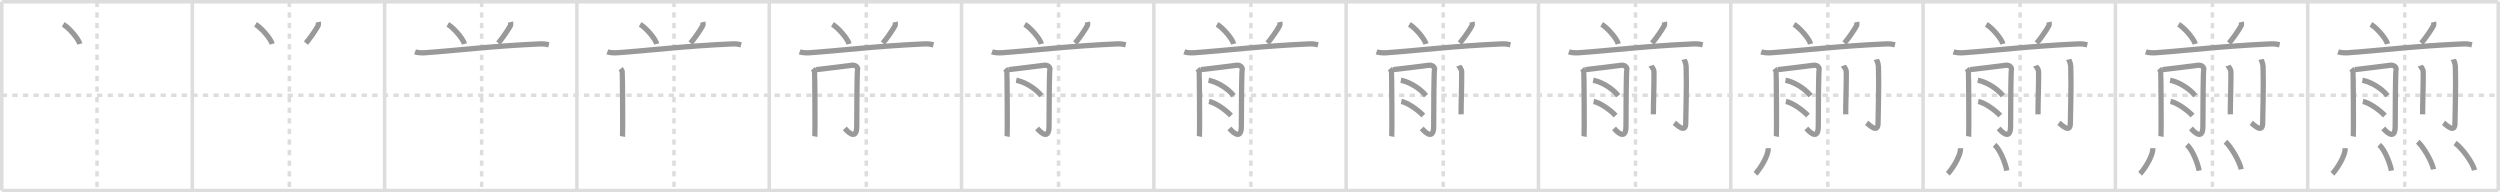 <svg width="1417px" height="109px" viewBox="0 0 1417 109" xmlns="http://www.w3.org/2000/svg" xmlns:xlink="http://www.w3.org/1999/xlink" xml:space="preserve" version="1.1" baseProfile="full">
<line x1="1" y1="1" x2="1416" y2="1" style="stroke:#ddd;stroke-width:2"></line>
<line x1="1" y1="1" x2="1" y2="108" style="stroke:#ddd;stroke-width:2"></line>
<line x1="1" y1="108" x2="1416" y2="108" style="stroke:#ddd;stroke-width:2"></line>
<line x1="1416" y1="1" x2="1416" y2="108" style="stroke:#ddd;stroke-width:2"></line>
<line x1="109" y1="1" x2="109" y2="108" style="stroke:#ddd;stroke-width:2"></line>
<line x1="218" y1="1" x2="218" y2="108" style="stroke:#ddd;stroke-width:2"></line>
<line x1="327" y1="1" x2="327" y2="108" style="stroke:#ddd;stroke-width:2"></line>
<line x1="436" y1="1" x2="436" y2="108" style="stroke:#ddd;stroke-width:2"></line>
<line x1="545" y1="1" x2="545" y2="108" style="stroke:#ddd;stroke-width:2"></line>
<line x1="654" y1="1" x2="654" y2="108" style="stroke:#ddd;stroke-width:2"></line>
<line x1="763" y1="1" x2="763" y2="108" style="stroke:#ddd;stroke-width:2"></line>
<line x1="872" y1="1" x2="872" y2="108" style="stroke:#ddd;stroke-width:2"></line>
<line x1="981" y1="1" x2="981" y2="108" style="stroke:#ddd;stroke-width:2"></line>
<line x1="1090" y1="1" x2="1090" y2="108" style="stroke:#ddd;stroke-width:2"></line>
<line x1="1199" y1="1" x2="1199" y2="108" style="stroke:#ddd;stroke-width:2"></line>
<line x1="1308" y1="1" x2="1308" y2="108" style="stroke:#ddd;stroke-width:2"></line>
<line x1="1" y1="54" x2="1416" y2="54" style="stroke:#ddd;stroke-width:2;stroke-dasharray:3 3"></line>
<line x1="55" y1="1" x2="55" y2="108" style="stroke:#ddd;stroke-width:2;stroke-dasharray:3 3"></line>
<line x1="164" y1="1" x2="164" y2="108" style="stroke:#ddd;stroke-width:2;stroke-dasharray:3 3"></line>
<line x1="273" y1="1" x2="273" y2="108" style="stroke:#ddd;stroke-width:2;stroke-dasharray:3 3"></line>
<line x1="382" y1="1" x2="382" y2="108" style="stroke:#ddd;stroke-width:2;stroke-dasharray:3 3"></line>
<line x1="491" y1="1" x2="491" y2="108" style="stroke:#ddd;stroke-width:2;stroke-dasharray:3 3"></line>
<line x1="600" y1="1" x2="600" y2="108" style="stroke:#ddd;stroke-width:2;stroke-dasharray:3 3"></line>
<line x1="709" y1="1" x2="709" y2="108" style="stroke:#ddd;stroke-width:2;stroke-dasharray:3 3"></line>
<line x1="818" y1="1" x2="818" y2="108" style="stroke:#ddd;stroke-width:2;stroke-dasharray:3 3"></line>
<line x1="927" y1="1" x2="927" y2="108" style="stroke:#ddd;stroke-width:2;stroke-dasharray:3 3"></line>
<line x1="1036" y1="1" x2="1036" y2="108" style="stroke:#ddd;stroke-width:2;stroke-dasharray:3 3"></line>
<line x1="1145" y1="1" x2="1145" y2="108" style="stroke:#ddd;stroke-width:2;stroke-dasharray:3 3"></line>
<line x1="1254" y1="1" x2="1254" y2="108" style="stroke:#ddd;stroke-width:2;stroke-dasharray:3 3"></line>
<line x1="1363" y1="1" x2="1363" y2="108" style="stroke:#ddd;stroke-width:2;stroke-dasharray:3 3"></line>
<path d="M35.82,13.81c3.33,1.96,8.61,8.06,9.44,11.1" style="fill:none;stroke:#999;stroke-width:3"></path>

<path d="M144.82,13.81c3.33,1.96,8.61,8.06,9.44,11.1" style="fill:none;stroke:#999;stroke-width:3"></path>
<path d="M180.41,12.5c0.12,0.56,0.1,1.66-0.12,2.06c-1.4,2.61-4.91,7.64-6.9,9.88" style="fill:none;stroke:#999;stroke-width:3"></path>

<path d="M253.82,13.81c3.33,1.96,8.61,8.06,9.44,11.1" style="fill:none;stroke:#999;stroke-width:3"></path>
<path d="M289.41,12.5c0.12,0.56,0.1,1.66-0.12,2.06c-1.4,2.61-4.91,7.64-6.9,9.88" style="fill:none;stroke:#999;stroke-width:3"></path>
<path d="M235.24,29.39c1.42,0.52,4.02,0.62,5.43,0.52c17.74-1.22,38.69-3.87,65.46-5.03c2.36-0.1,3.78,0.25,4.96,0.51" style="fill:none;stroke:#999;stroke-width:3"></path>

<path d="M362.82,13.81c3.33,1.96,8.61,8.06,9.44,11.1" style="fill:none;stroke:#999;stroke-width:3"></path>
<path d="M398.41,12.5c0.12,0.56,0.1,1.66-0.12,2.06c-1.4,2.61-4.91,7.64-6.9,9.88" style="fill:none;stroke:#999;stroke-width:3"></path>
<path d="M344.24,29.39c1.42,0.52,4.02,0.62,5.43,0.52c17.74-1.22,38.69-3.87,65.46-5.03c2.36-0.1,3.78,0.25,4.96,0.51" style="fill:none;stroke:#999;stroke-width:3"></path>
<path d="M351.75,38.96c0.47,0.53,0.78,1.05,0.93,1.58c0.16,0.53,0.38,35.64,0.16,36.81" style="fill:none;stroke:#999;stroke-width:3"></path>

<path d="M471.82,13.81c3.33,1.96,8.61,8.06,9.44,11.1" style="fill:none;stroke:#999;stroke-width:3"></path>
<path d="M507.41,12.5c0.12,0.56,0.1,1.66-0.12,2.06c-1.4,2.61-4.91,7.64-6.9,9.88" style="fill:none;stroke:#999;stroke-width:3"></path>
<path d="M453.24,29.39c1.42,0.52,4.02,0.62,5.43,0.52c17.74-1.22,38.69-3.87,65.46-5.03c2.36-0.1,3.78,0.25,4.96,0.51" style="fill:none;stroke:#999;stroke-width:3"></path>
<path d="M460.75,38.96c0.47,0.53,0.78,1.05,0.93,1.58c0.16,0.53,0.38,35.64,0.16,36.81" style="fill:none;stroke:#999;stroke-width:3"></path>
<path d="M462.61,39.49c1.86-0.13,18.96-2.36,20.35-2.5c2.49-0.26,3.42,1.71,3.11,2.5c-0.3,0.76-0.47,21.42-0.47,32.1c0,9.17-6.16,1.84-6.78,1.19" style="fill:none;stroke:#999;stroke-width:3"></path>

<path d="M580.82,13.81c3.33,1.96,8.61,8.06,9.44,11.1" style="fill:none;stroke:#999;stroke-width:3"></path>
<path d="M616.41,12.5c0.12,0.56,0.1,1.66-0.12,2.06c-1.4,2.61-4.91,7.64-6.9,9.88" style="fill:none;stroke:#999;stroke-width:3"></path>
<path d="M562.24,29.39c1.42,0.52,4.02,0.62,5.43,0.52c17.74-1.22,38.69-3.87,65.46-5.03c2.36-0.1,3.78,0.25,4.96,0.51" style="fill:none;stroke:#999;stroke-width:3"></path>
<path d="M569.75,38.96c0.47,0.53,0.78,1.05,0.93,1.58c0.16,0.53,0.38,35.64,0.16,36.81" style="fill:none;stroke:#999;stroke-width:3"></path>
<path d="M571.61,39.49c1.86-0.13,18.96-2.36,20.35-2.5c2.49-0.26,3.42,1.71,3.11,2.5c-0.3,0.76-0.47,21.42-0.47,32.1c0,9.17-6.16,1.84-6.78,1.19" style="fill:none;stroke:#999;stroke-width:3"></path>
<path d="M576.0,45.5c3.94,0.68,10.43,3.96,14.25,8.75" style="fill:none;stroke:#999;stroke-width:3"></path>

<path d="M689.82,13.81c3.33,1.96,8.61,8.06,9.44,11.1" style="fill:none;stroke:#999;stroke-width:3"></path>
<path d="M725.41,12.5c0.12,0.56,0.1,1.66-0.12,2.06c-1.4,2.61-4.91,7.64-6.9,9.88" style="fill:none;stroke:#999;stroke-width:3"></path>
<path d="M671.24,29.39c1.42,0.52,4.02,0.62,5.43,0.52c17.74-1.22,38.69-3.87,65.46-5.03c2.36-0.1,3.78,0.25,4.96,0.51" style="fill:none;stroke:#999;stroke-width:3"></path>
<path d="M678.75,38.96c0.47,0.53,0.78,1.05,0.93,1.58c0.16,0.53,0.38,35.64,0.16,36.81" style="fill:none;stroke:#999;stroke-width:3"></path>
<path d="M680.61,39.49c1.86-0.13,18.96-2.36,20.35-2.5c2.49-0.26,3.42,1.71,3.11,2.5c-0.3,0.76-0.47,21.42-0.47,32.1c0,9.17-6.16,1.84-6.78,1.19" style="fill:none;stroke:#999;stroke-width:3"></path>
<path d="M685.0,45.5c3.94,0.68,10.43,3.96,14.25,8.75" style="fill:none;stroke:#999;stroke-width:3"></path>
<path d="M685.25,57.5c3.64,0.71,9.2,4.58,12.5,8" style="fill:none;stroke:#999;stroke-width:3"></path>

<path d="M798.82,13.81c3.33,1.96,8.61,8.06,9.44,11.1" style="fill:none;stroke:#999;stroke-width:3"></path>
<path d="M834.41,12.5c0.12,0.56,0.1,1.66-0.12,2.06c-1.4,2.61-4.91,7.64-6.9,9.88" style="fill:none;stroke:#999;stroke-width:3"></path>
<path d="M780.24,29.39c1.42,0.52,4.02,0.62,5.43,0.52c17.74-1.22,38.69-3.87,65.46-5.03c2.36-0.1,3.78,0.25,4.96,0.51" style="fill:none;stroke:#999;stroke-width:3"></path>
<path d="M787.75,38.96c0.47,0.53,0.78,1.05,0.93,1.58c0.16,0.53,0.38,35.64,0.16,36.81" style="fill:none;stroke:#999;stroke-width:3"></path>
<path d="M789.61,39.49c1.86-0.13,18.96-2.36,20.35-2.5c2.49-0.26,3.42,1.71,3.11,2.5c-0.3,0.76-0.47,21.42-0.47,32.1c0,9.17-6.16,1.84-6.78,1.19" style="fill:none;stroke:#999;stroke-width:3"></path>
<path d="M794.0,45.5c3.94,0.68,10.43,3.96,14.25,8.75" style="fill:none;stroke:#999;stroke-width:3"></path>
<path d="M794.25,57.5c3.64,0.71,9.2,4.58,12.5,8" style="fill:none;stroke:#999;stroke-width:3"></path>
<path d="M826.76,37.22c0.12,0.32,1.73,1.68,1.73,3.73c0,10.55-0.35,16.55-0.35,23.85" style="fill:none;stroke:#999;stroke-width:3"></path>

<path d="M907.82,13.81c3.33,1.96,8.61,8.06,9.44,11.1" style="fill:none;stroke:#999;stroke-width:3"></path>
<path d="M943.41,12.5c0.12,0.56,0.1,1.66-0.12,2.06c-1.4,2.61-4.91,7.64-6.9,9.88" style="fill:none;stroke:#999;stroke-width:3"></path>
<path d="M889.24,29.39c1.42,0.52,4.02,0.62,5.43,0.52c17.74-1.22,38.69-3.87,65.46-5.03c2.36-0.1,3.78,0.25,4.96,0.51" style="fill:none;stroke:#999;stroke-width:3"></path>
<path d="M896.75,38.96c0.47,0.53,0.78,1.05,0.93,1.58c0.16,0.53,0.38,35.64,0.16,36.81" style="fill:none;stroke:#999;stroke-width:3"></path>
<path d="M898.61,39.49c1.86-0.13,18.96-2.36,20.35-2.5c2.49-0.26,3.42,1.71,3.11,2.5c-0.3,0.76-0.47,21.42-0.47,32.1c0,9.17-6.16,1.84-6.78,1.19" style="fill:none;stroke:#999;stroke-width:3"></path>
<path d="M903.0,45.5c3.94,0.68,10.43,3.96,14.25,8.75" style="fill:none;stroke:#999;stroke-width:3"></path>
<path d="M903.25,57.5c3.64,0.71,9.2,4.58,12.5,8" style="fill:none;stroke:#999;stroke-width:3"></path>
<path d="M935.76,37.22c0.12,0.32,1.73,1.68,1.73,3.73c0,10.55-0.35,16.55-0.35,23.85" style="fill:none;stroke:#999;stroke-width:3"></path>
<path d="M954.56,33.66c0.08,0.37,1.07,1.92,1.15,4.27c0.37,11.26-0.23,27.99-0.23,31.83c0,6.25-5.11,0.84-6.48-0.13" style="fill:none;stroke:#999;stroke-width:3"></path>

<path d="M1016.82,13.81c3.33,1.96,8.61,8.06,9.44,11.1" style="fill:none;stroke:#999;stroke-width:3"></path>
<path d="M1052.41,12.5c0.12,0.56,0.1,1.66-0.12,2.06c-1.4,2.61-4.91,7.64-6.9,9.88" style="fill:none;stroke:#999;stroke-width:3"></path>
<path d="M998.24,29.39c1.42,0.52,4.02,0.62,5.43,0.52c17.74-1.22,38.69-3.87,65.46-5.03c2.36-0.1,3.78,0.25,4.96,0.51" style="fill:none;stroke:#999;stroke-width:3"></path>
<path d="M1005.75,38.96c0.47,0.53,0.78,1.05,0.93,1.58c0.16,0.53,0.38,35.64,0.16,36.81" style="fill:none;stroke:#999;stroke-width:3"></path>
<path d="M1007.61,39.49c1.86-0.13,18.96-2.36,20.35-2.5c2.49-0.26,3.42,1.71,3.11,2.5c-0.3,0.76-0.47,21.42-0.47,32.1c0,9.17-6.16,1.84-6.78,1.19" style="fill:none;stroke:#999;stroke-width:3"></path>
<path d="M1012.0,45.5c3.94,0.68,10.43,3.96,14.25,8.75" style="fill:none;stroke:#999;stroke-width:3"></path>
<path d="M1012.25,57.5c3.64,0.71,9.2,4.58,12.5,8" style="fill:none;stroke:#999;stroke-width:3"></path>
<path d="M1044.76,37.22c0.12,0.32,1.73,1.68,1.73,3.73c0,10.55-0.35,16.55-0.35,23.85" style="fill:none;stroke:#999;stroke-width:3"></path>
<path d="M1063.56,33.66c0.08,0.37,1.07,1.92,1.15,4.27c0.37,11.26-0.23,27.99-0.23,31.83c0,6.25-5.11,0.84-6.48-0.13" style="fill:none;stroke:#999;stroke-width:3"></path>
<path d="M1002.25,84c0,5.25-5.75,13-7.25,14.5" style="fill:none;stroke:#999;stroke-width:3"></path>

<path d="M1125.82,13.81c3.33,1.96,8.61,8.06,9.44,11.1" style="fill:none;stroke:#999;stroke-width:3"></path>
<path d="M1161.41,12.5c0.12,0.56,0.1,1.66-0.12,2.06c-1.4,2.61-4.91,7.64-6.9,9.88" style="fill:none;stroke:#999;stroke-width:3"></path>
<path d="M1107.24,29.39c1.42,0.52,4.02,0.62,5.43,0.52c17.74-1.22,38.69-3.87,65.46-5.03c2.36-0.1,3.78,0.25,4.96,0.51" style="fill:none;stroke:#999;stroke-width:3"></path>
<path d="M1114.75,38.96c0.47,0.53,0.78,1.05,0.93,1.58c0.16,0.53,0.38,35.64,0.16,36.81" style="fill:none;stroke:#999;stroke-width:3"></path>
<path d="M1116.61,39.49c1.86-0.13,18.96-2.36,20.35-2.5c2.49-0.26,3.42,1.71,3.11,2.5c-0.3,0.76-0.47,21.42-0.47,32.1c0,9.17-6.16,1.84-6.78,1.19" style="fill:none;stroke:#999;stroke-width:3"></path>
<path d="M1121.0,45.5c3.94,0.68,10.43,3.96,14.25,8.75" style="fill:none;stroke:#999;stroke-width:3"></path>
<path d="M1121.25,57.5c3.64,0.71,9.2,4.58,12.5,8" style="fill:none;stroke:#999;stroke-width:3"></path>
<path d="M1153.76,37.22c0.12,0.32,1.73,1.68,1.73,3.73c0,10.55-0.35,16.55-0.35,23.85" style="fill:none;stroke:#999;stroke-width:3"></path>
<path d="M1172.56,33.66c0.08,0.37,1.07,1.92,1.15,4.27c0.37,11.26-0.23,27.99-0.23,31.83c0,6.25-5.11,0.84-6.48-0.13" style="fill:none;stroke:#999;stroke-width:3"></path>
<path d="M1111.25,84c0,5.25-5.75,13-7.25,14.5" style="fill:none;stroke:#999;stroke-width:3"></path>
<path d="M1130.52,82.08c3.15,2.76,6.15,10.34,6.94,14.63" style="fill:none;stroke:#999;stroke-width:3"></path>

<path d="M1234.82,13.81c3.33,1.96,8.61,8.06,9.44,11.1" style="fill:none;stroke:#999;stroke-width:3"></path>
<path d="M1270.41,12.5c0.12,0.56,0.1,1.66-0.12,2.06c-1.4,2.61-4.91,7.64-6.9,9.88" style="fill:none;stroke:#999;stroke-width:3"></path>
<path d="M1216.24,29.39c1.42,0.52,4.02,0.62,5.43,0.52c17.74-1.22,38.69-3.87,65.46-5.03c2.36-0.1,3.78,0.25,4.96,0.51" style="fill:none;stroke:#999;stroke-width:3"></path>
<path d="M1223.75,38.96c0.47,0.53,0.78,1.05,0.93,1.58c0.16,0.53,0.38,35.64,0.16,36.81" style="fill:none;stroke:#999;stroke-width:3"></path>
<path d="M1225.61,39.49c1.86-0.13,18.96-2.36,20.35-2.5c2.49-0.26,3.42,1.71,3.11,2.5c-0.3,0.76-0.47,21.42-0.47,32.1c0,9.17-6.16,1.84-6.78,1.19" style="fill:none;stroke:#999;stroke-width:3"></path>
<path d="M1230.0,45.5c3.94,0.68,10.43,3.96,14.25,8.75" style="fill:none;stroke:#999;stroke-width:3"></path>
<path d="M1230.25,57.5c3.64,0.71,9.2,4.58,12.5,8" style="fill:none;stroke:#999;stroke-width:3"></path>
<path d="M1262.76,37.22c0.12,0.32,1.73,1.68,1.73,3.73c0,10.55-0.35,16.55-0.35,23.85" style="fill:none;stroke:#999;stroke-width:3"></path>
<path d="M1281.56,33.66c0.08,0.37,1.07,1.92,1.15,4.27c0.37,11.26-0.23,27.99-0.23,31.83c0,6.25-5.11,0.84-6.48-0.13" style="fill:none;stroke:#999;stroke-width:3"></path>
<path d="M1220.25,84c0,5.25-5.75,13-7.25,14.5" style="fill:none;stroke:#999;stroke-width:3"></path>
<path d="M1239.52,82.08c3.15,2.76,6.15,10.34,6.94,14.63" style="fill:none;stroke:#999;stroke-width:3"></path>
<path d="M1261.37,80.33c3.15,2.76,8.15,11.34,8.93,15.63" style="fill:none;stroke:#999;stroke-width:3"></path>

<path d="M1343.82,13.81c3.33,1.96,8.61,8.06,9.44,11.1" style="fill:none;stroke:#999;stroke-width:3"></path>
<path d="M1379.41,12.5c0.12,0.56,0.1,1.66-0.12,2.06c-1.4,2.61-4.91,7.64-6.9,9.88" style="fill:none;stroke:#999;stroke-width:3"></path>
<path d="M1325.24,29.39c1.42,0.52,4.02,0.62,5.43,0.52c17.74-1.22,38.69-3.87,65.46-5.03c2.36-0.1,3.78,0.25,4.96,0.51" style="fill:none;stroke:#999;stroke-width:3"></path>
<path d="M1332.75,38.96c0.47,0.53,0.78,1.05,0.93,1.58c0.16,0.53,0.38,35.64,0.16,36.81" style="fill:none;stroke:#999;stroke-width:3"></path>
<path d="M1334.61,39.49c1.86-0.13,18.96-2.36,20.35-2.5c2.49-0.26,3.42,1.71,3.11,2.5c-0.3,0.76-0.47,21.42-0.47,32.1c0,9.17-6.16,1.84-6.78,1.19" style="fill:none;stroke:#999;stroke-width:3"></path>
<path d="M1339.0,45.5c3.94,0.68,10.43,3.96,14.25,8.75" style="fill:none;stroke:#999;stroke-width:3"></path>
<path d="M1339.25,57.5c3.64,0.71,9.2,4.58,12.5,8" style="fill:none;stroke:#999;stroke-width:3"></path>
<path d="M1371.76,37.22c0.12,0.32,1.73,1.68,1.73,3.73c0,10.55-0.35,16.55-0.35,23.85" style="fill:none;stroke:#999;stroke-width:3"></path>
<path d="M1390.56,33.66c0.08,0.37,1.07,1.92,1.15,4.27c0.37,11.26-0.23,27.99-0.23,31.83c0,6.25-5.11,0.84-6.48-0.13" style="fill:none;stroke:#999;stroke-width:3"></path>
<path d="M1329.25,84c0,5.25-5.75,13-7.25,14.5" style="fill:none;stroke:#999;stroke-width:3"></path>
<path d="M1348.52,82.08c3.15,2.76,6.15,10.34,6.94,14.63" style="fill:none;stroke:#999;stroke-width:3"></path>
<path d="M1370.37,80.33c3.15,2.76,8.15,11.34,8.93,15.63" style="fill:none;stroke:#999;stroke-width:3"></path>
<path d="M1391.52,81.08c3.9,2.71,10.07,11.16,11.04,15.38" style="fill:none;stroke:#999;stroke-width:3"></path>

</svg>